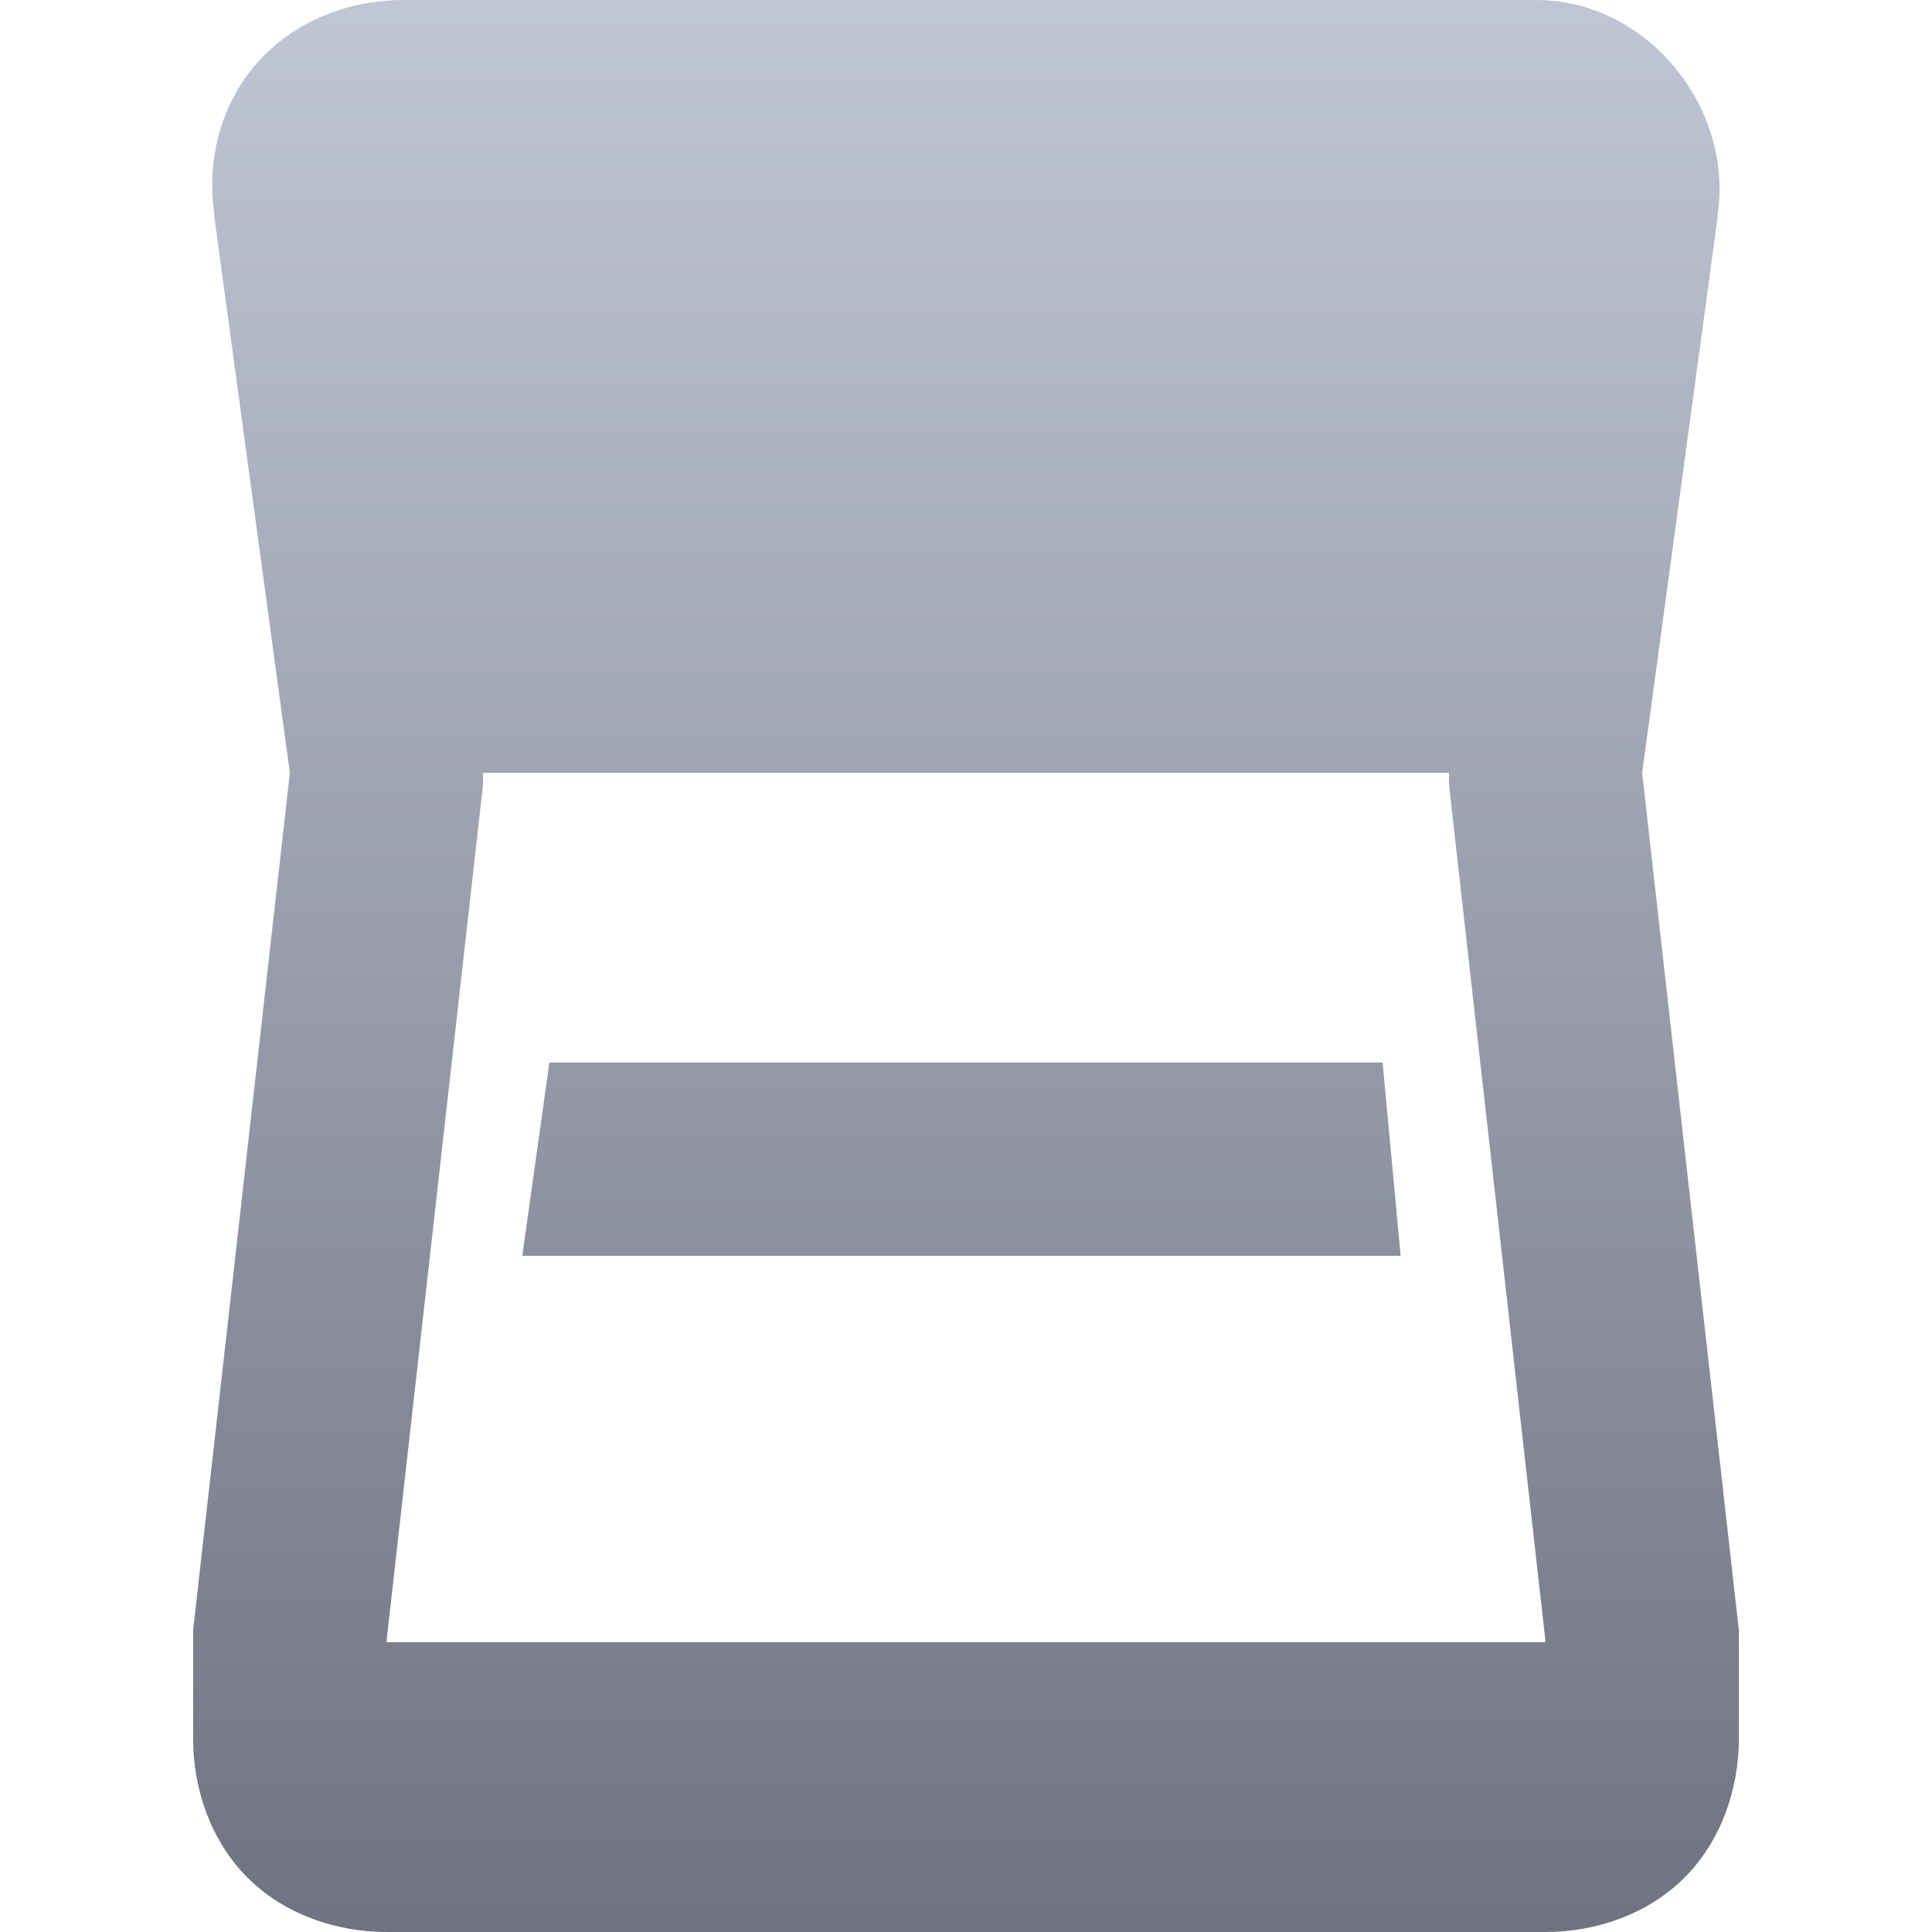 <svg xmlns="http://www.w3.org/2000/svg" xmlns:xlink="http://www.w3.org/1999/xlink" width="64" height="64" viewBox="0 0 64 64" version="1.1">
<defs>
<linearGradient id="linear0" gradientUnits="userSpaceOnUse" x1="0" y1="0" x2="0" y2="1" gradientTransform="matrix(51.203,0,0,64,6.398,0)">
<stop offset="0" style="stop-color:#c1c6d6;stop-opacity:1;"/>
<stop offset="1" style="stop-color:#6f7380;stop-opacity:1;"/>
</linearGradient>
</defs>
<g id="surface1">
<path style=" stroke:none;fill-rule:nonzero;fill:url(#linear0);" d="M 13.398 0 C 11.512 0 9.723 0.711 8.5 2.102 C 7.301 3.465 6.836 5.336 7.102 7.102 L 7.102 7.199 L 9.602 25.602 L 6.398 54 L 6.398 57.602 C 6.398 59.273 6.988 60.988 8.199 62.199 C 9.41 63.41 11.129 64 12.801 64 L 51.199 64 C 52.871 64 54.59 63.41 55.801 62.199 C 57.012 60.988 57.602 59.273 57.602 57.602 L 57.602 54 L 54.398 25.602 L 56.898 7.199 L 56.898 7.102 C 57.426 3.559 54.562 0 50.898 0 Z M 16 25.602 L 48 25.602 L 48 26 L 51.199 54.398 L 12.801 54.398 L 16 26 Z M 18.199 35.199 L 17.301 41.602 L 46.398 41.602 L 45.801 35.199 Z M 18.199 35.199 "/>
</g>
</svg>
